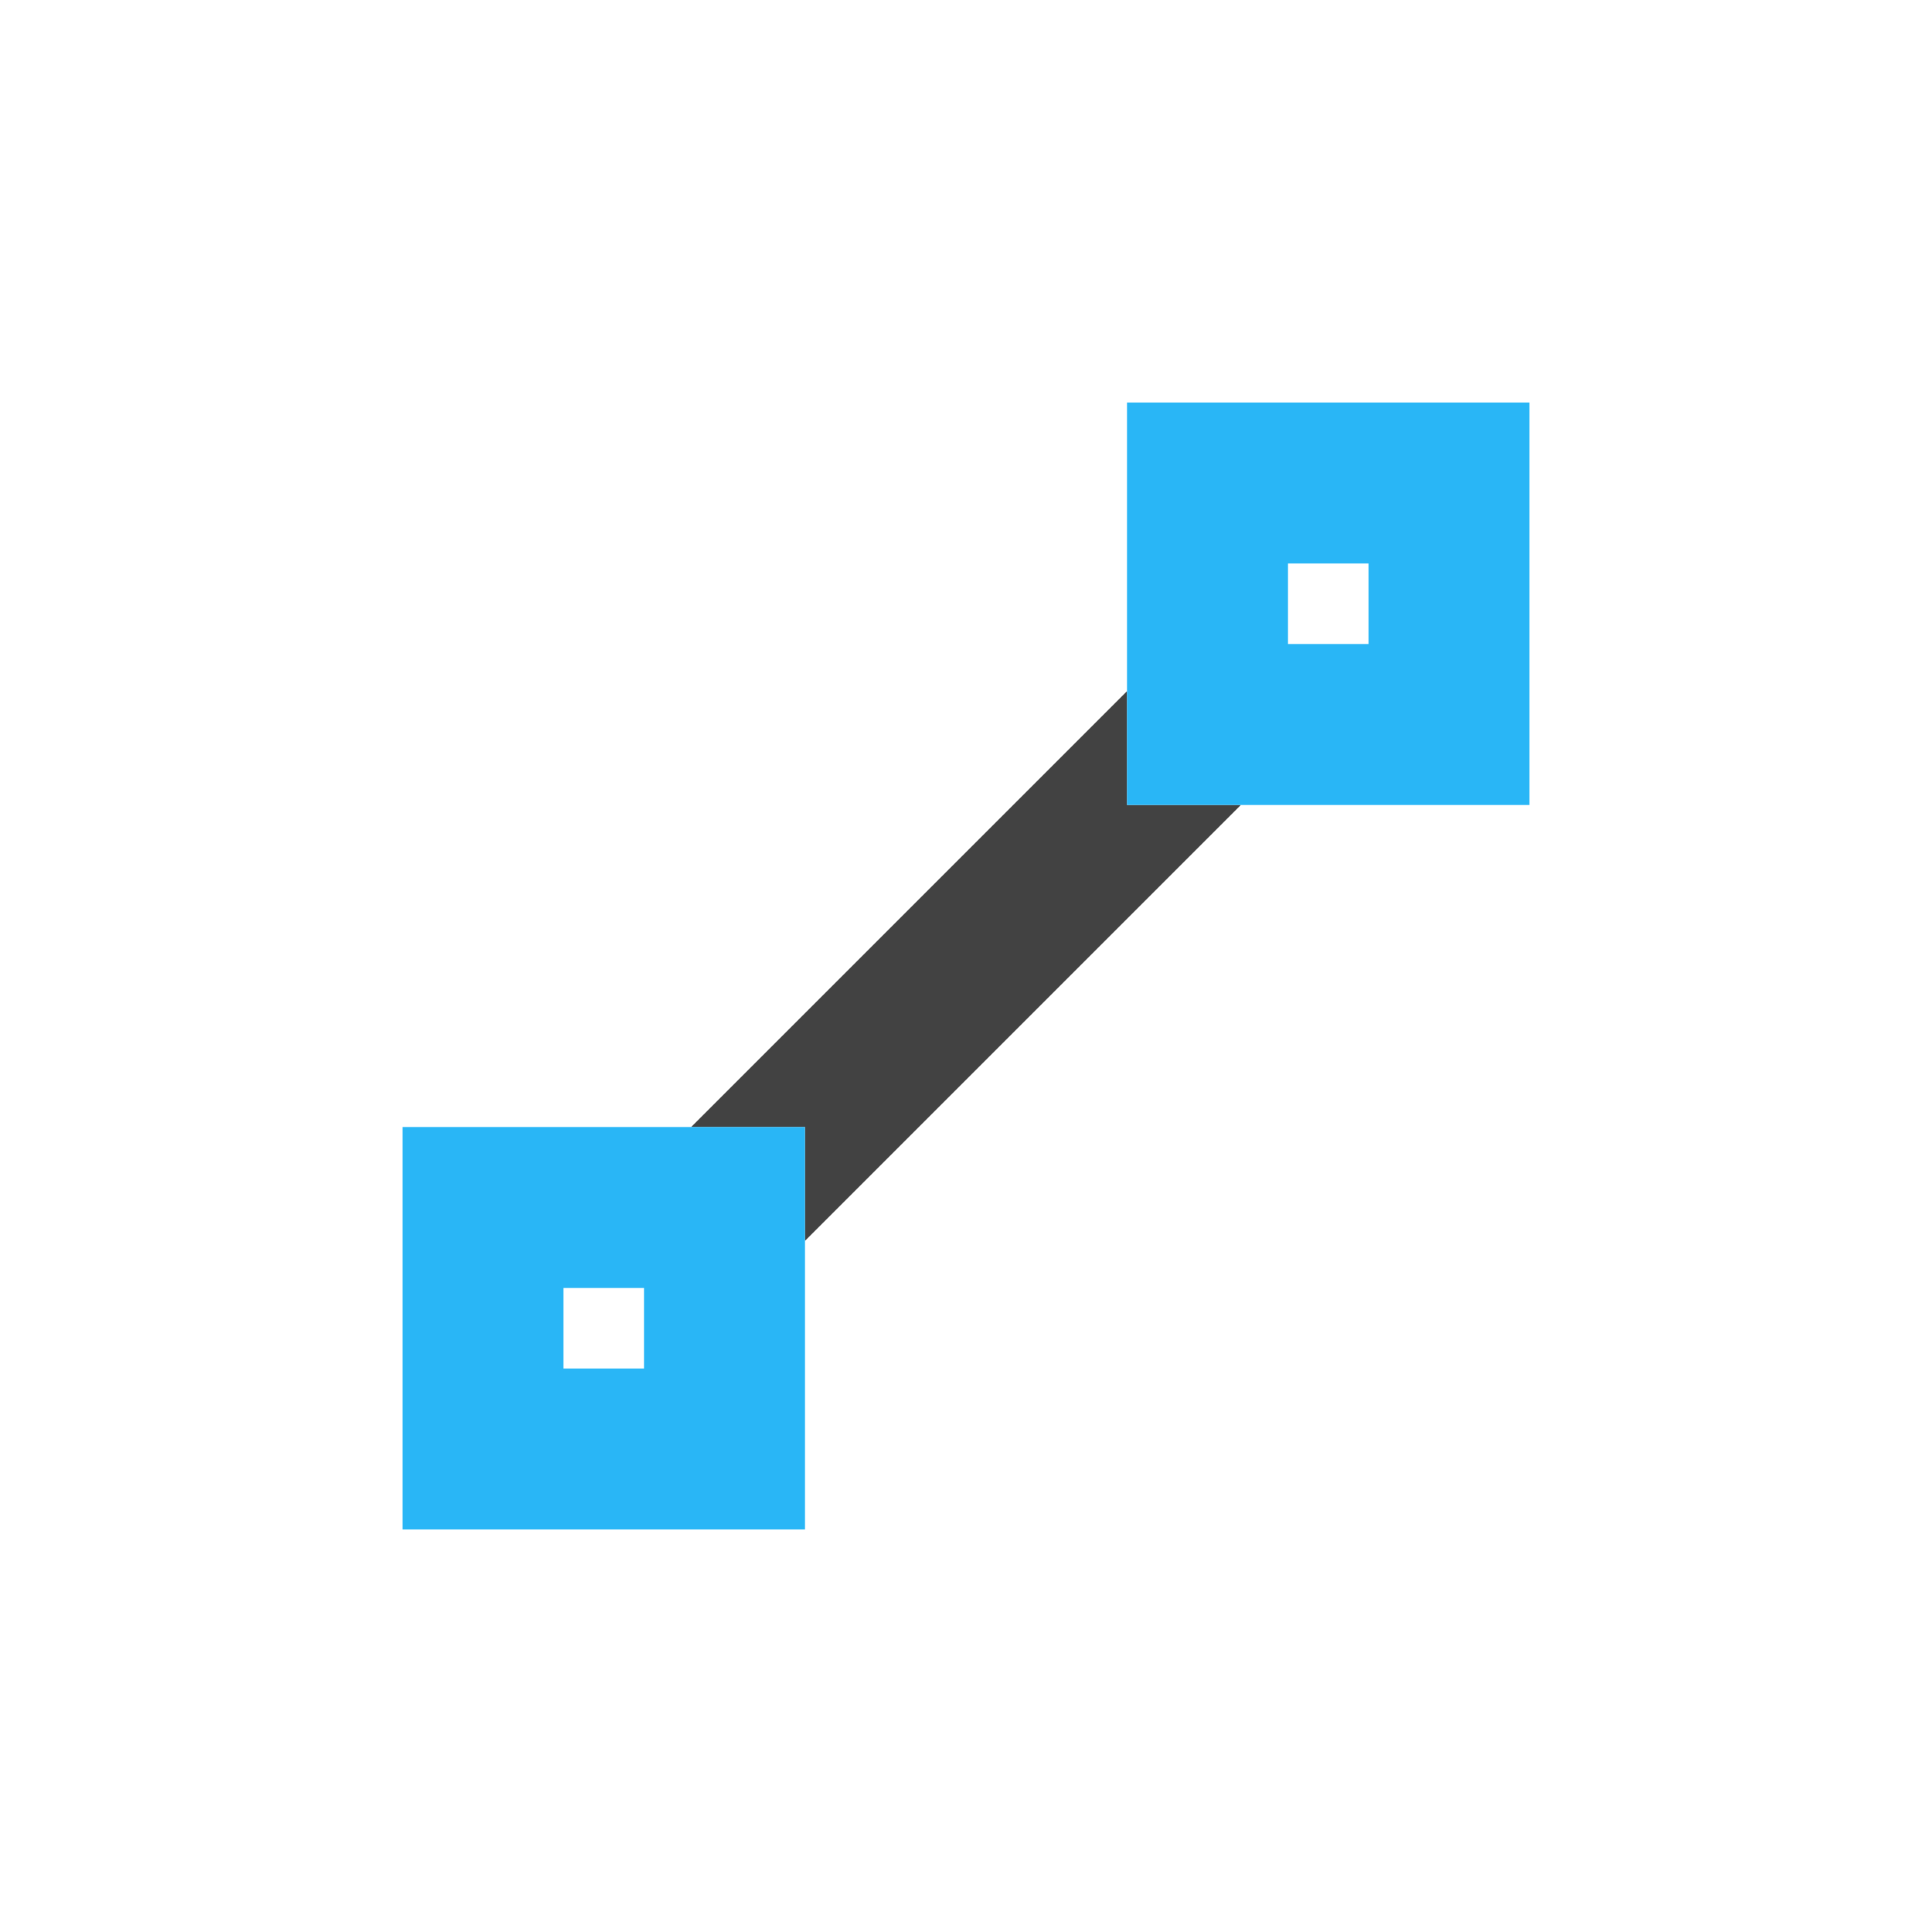 <?xml version="1.0" encoding="UTF-8"?>
<svg xmlns="http://www.w3.org/2000/svg" xmlns:xlink="http://www.w3.org/1999/xlink" width="24px" height="24px" viewBox="0 0 24 24" version="1.1">
<g id="surface1">
<defs>
  <style id="current-color-scheme" type="text/css">
   .ColorScheme-Text { color:#424242; } .ColorScheme-Highlight { color:#eeeeee; }
  </style>
 </defs>
<path style="fill:currentColor" class="ColorScheme-Text" d="M 14 8.586 L 8.586 14 L 10 14 L 10 15.414 L 15.414 10 L 14 10 Z M 14 8.586 "/>
<path style=" stroke:none;fill-rule:nonzero;fill:rgb(16.078%,71.373%,96.471%);fill-opacity:1;" d="M 14 5 L 14 10 L 19 10 L 19 5 Z M 16 7 L 17 7 L 17 8 L 16 8 Z M 5 14 L 5 19 L 10 19 L 10 14 Z M 7 16 L 8 16 L 8 17 L 7 17 Z M 7 16 "/>
</g>
</svg>
